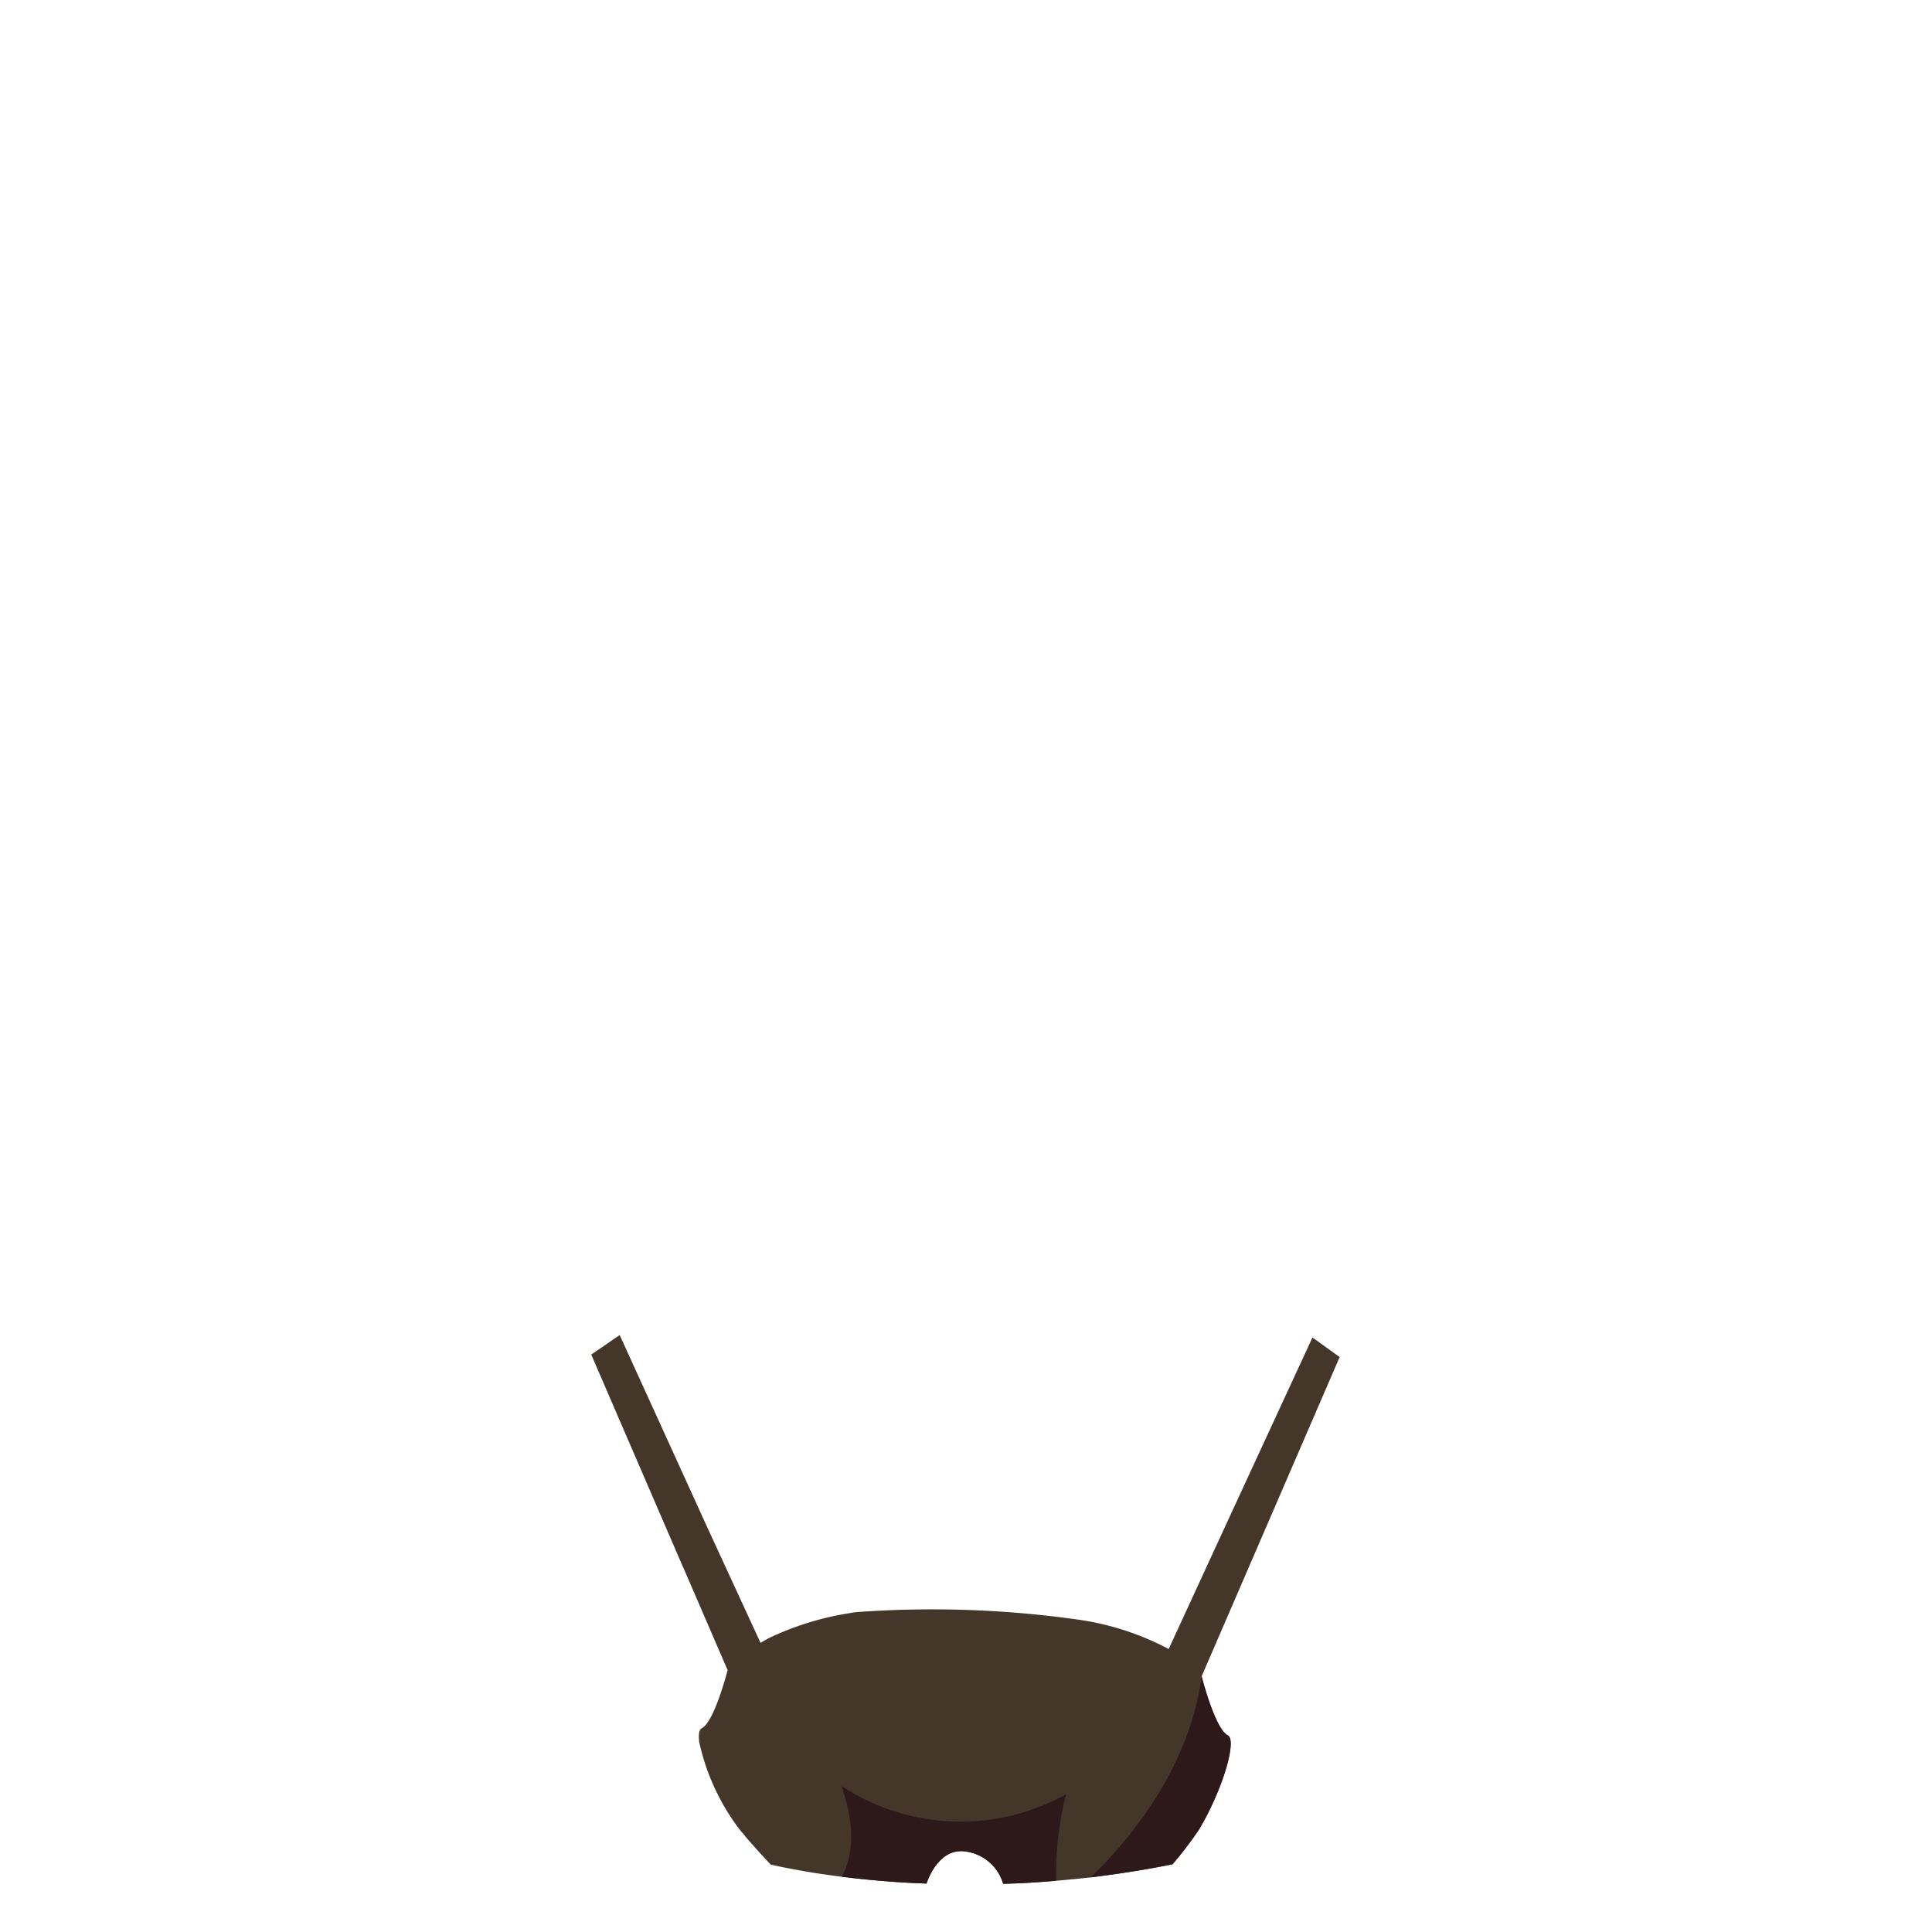 <svg id="Camada_1" data-name="Camada 1" xmlns="http://www.w3.org/2000/svg" viewBox="0 0 150 150"><path d="M94.505,127.35l-1.21,2.8s1.03,4.08,2.03,4.58c.74.38-.41,4.28-2.26,7.36a.138.138,0,0,1-.03.04,29.151,29.151,0,0,1-2,2.61c-1.97.4-3.88.7-5.74.94-.2.03-.41.05-.61.08-.49.05-.99.11-1.47.15h-.01c-.4.04-.8.08-1.2.11-1.11.1-2.18.17-3.23.21-.3.01-.6.02-.89.03a3.526,3.526,0,0,0-3.1-2.53c-1.83-.13-2.67,1.96-2.85,2.51-.81-.03-1.6-.07-2.34-.12-1.55-.11-2.97-.25-4.24-.41-.73-.09-1.4-.19-2.02-.28-1.47-.24-2.65-.47-3.49-.66-.98-1.03-1.73-1.9-1.98-2.19-.03-.04-.04-.07-.06-.09s-.03-.02-.03-.02c-.01-.02-.02-.02-.02-.03v-.01c-.12-.14-.25-.28-.36-.43l-.02-.02a17.359,17.359,0,0,1-3.08-6.69.675.675,0,0,1-.02-.14c-.05-.52.01-.87.21-.97.89-.45,1.81-3.76,1.99-4.45l.03-.03-.01-.02-.02-.05-3.43-7.94-.01-.01-1.43-3.31q-2.851-6.6-5.701-13.201l2.208-1.517q3.107,6.819,6.214,13.637l.19.43,4.53,9.83c.24-.14.48-.28.74-.41a22.52,22.52,0,0,1,6.22-1.9c.14-.03.29-.05.43-.07a80.925,80.925,0,0,1,17.14.56,21.386,21.386,0,0,1,7.16,2.3l4.76-10.33q3.201-6.928,6.403-13.856l2.112,1.518Q99.257,116.356,94.505,127.35Z" style="fill:#44372a"/><path d="M82.005,146.02c-1.11.1-2.18.17-3.23.21-.3.01-.6.02-.89.03a3.526,3.526,0,0,0-3.1-2.53c-1.83-.13-2.67,1.96-2.85,2.51-.81-.03-1.6-.07-2.34-.12-1.55-.11-2.97-.25-4.24-.41.8-1.47,1.13-3.7-.02-7.05a16.814,16.814,0,0,0,17.44.64A24.181,24.181,0,0,0,82.005,146.02Z" style="fill:#2d1919"/><path d="M93.065,142.09a.138.138,0,0,1-.03.04,29.133,29.133,0,0,1-2,2.61c-1.97.4-3.88.7-5.74.94-.2.03-.41.05-.61.08,3.01-2.92,7.65-8.44,8.61-15.61,0,0,1.03,4.08,2.03,4.58C96.065,135.11,94.915,139.01,93.065,142.09Z" style="fill:#2d1919"/></svg>